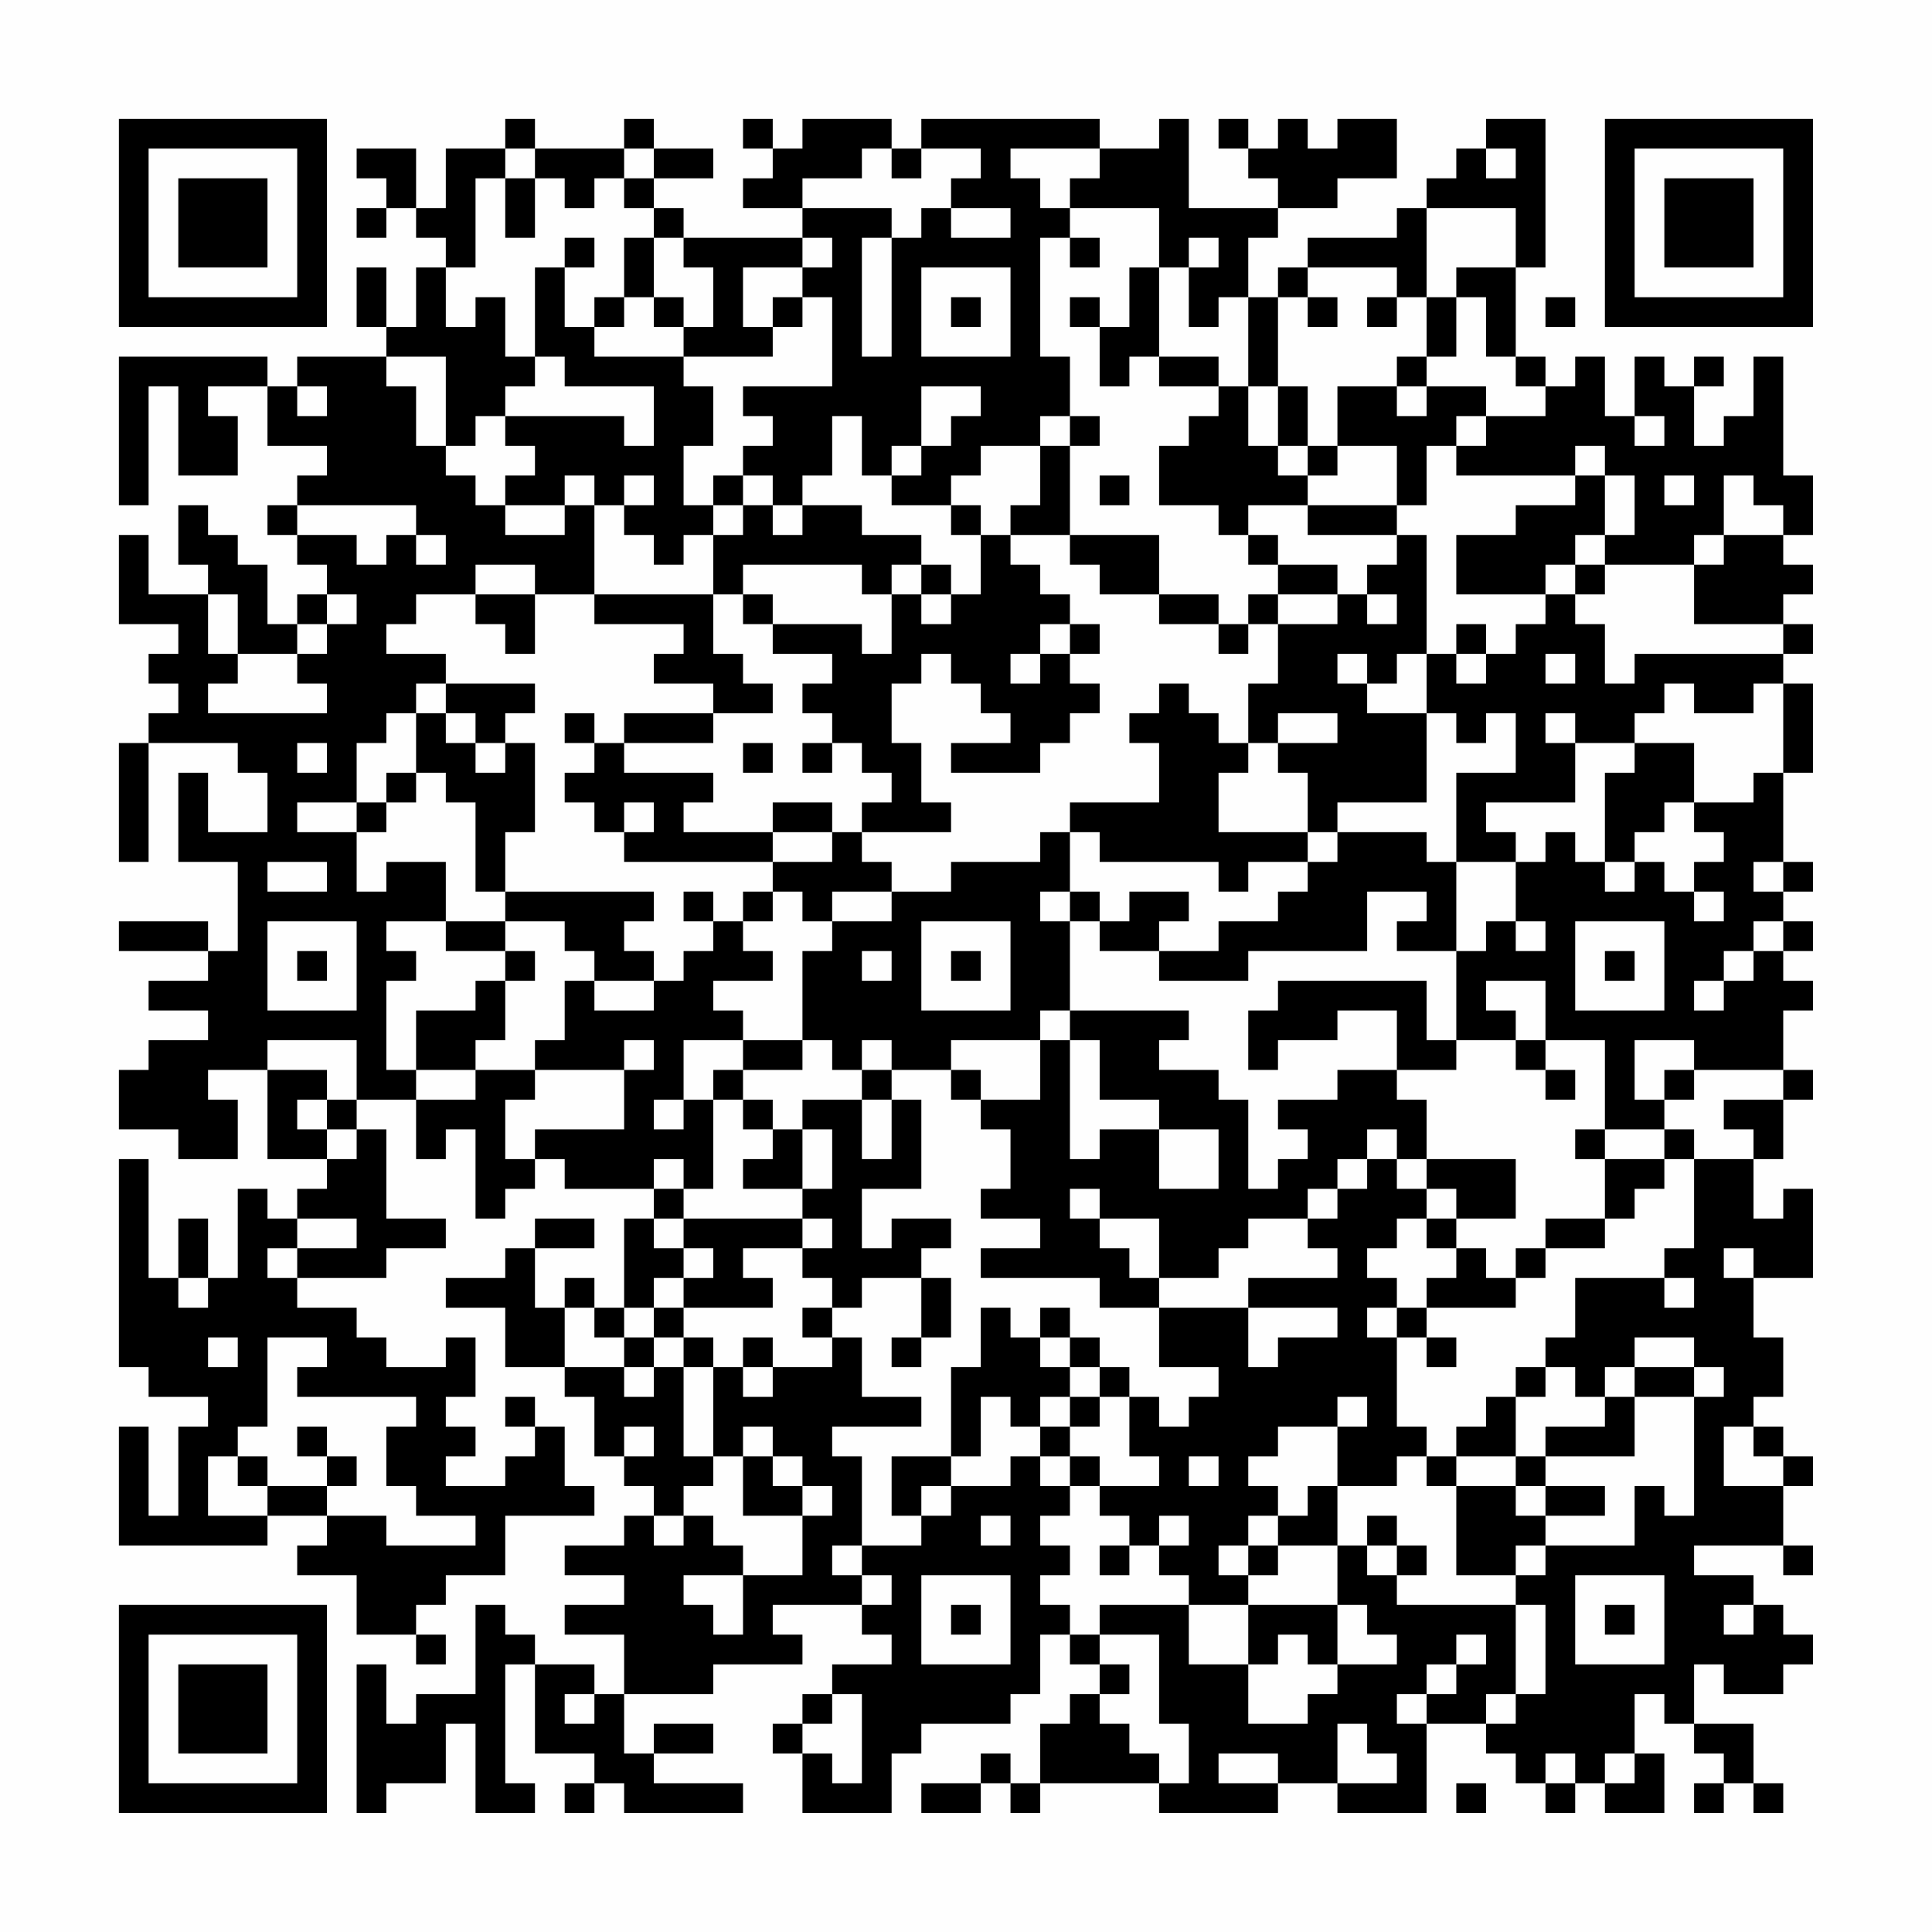 <?xml version="1.0" encoding="UTF-8"?>
<svg xmlns="http://www.w3.org/2000/svg" version="1.1" width="300" height="300" viewBox="0 0 300 300"><rect x="0" y="0" width="300" height="300" fill="#fefefe"/><g transform="scale(4.615)"><g transform="translate(4,4)"><path fill-rule="evenodd" d="M13 0L13 1L11 1L11 3L10 3L10 1L8 1L8 2L9 2L9 3L8 3L8 4L9 4L9 3L10 3L10 4L11 4L11 5L10 5L10 7L9 7L9 5L8 5L8 7L9 7L9 8L6 8L6 9L5 9L5 8L0 8L0 13L1 13L1 9L2 9L2 12L4 12L4 10L3 10L3 9L5 9L5 11L7 11L7 12L6 12L6 13L5 13L5 14L6 14L6 15L7 15L7 16L6 16L6 17L5 17L5 15L4 15L4 14L3 14L3 13L2 13L2 15L3 15L3 16L1 16L1 14L0 14L0 17L2 17L2 18L1 18L1 19L2 19L2 20L1 20L1 21L0 21L0 25L1 25L1 21L4 21L4 22L5 22L5 24L3 24L3 22L2 22L2 25L4 25L4 28L3 28L3 27L0 27L0 28L3 28L3 29L1 29L1 30L3 30L3 31L1 31L1 32L0 32L0 34L2 34L2 35L4 35L4 33L3 33L3 32L5 32L5 35L7 35L7 36L6 36L6 37L5 37L5 36L4 36L4 39L3 39L3 37L2 37L2 39L1 39L1 35L0 35L0 42L1 42L1 43L3 43L3 44L2 44L2 47L1 47L1 44L0 44L0 48L5 48L5 47L7 47L7 48L6 48L6 49L8 49L8 51L10 51L10 52L11 52L11 51L10 51L10 50L11 50L11 49L13 49L13 47L16 47L16 46L15 46L15 44L14 44L14 43L13 43L13 44L14 44L14 45L13 45L13 46L11 46L11 45L12 45L12 44L11 44L11 43L12 43L12 41L11 41L11 42L9 42L9 41L8 41L8 40L6 40L6 39L9 39L9 38L11 38L11 37L9 37L9 34L8 34L8 33L10 33L10 35L11 35L11 34L12 34L12 37L13 37L13 36L14 36L14 35L15 35L15 36L18 36L18 37L17 37L17 40L16 40L16 39L15 39L15 40L14 40L14 38L16 38L16 37L14 37L14 38L13 38L13 39L11 39L11 40L13 40L13 42L15 42L15 43L16 43L16 45L17 45L17 46L18 46L18 47L17 47L17 48L15 48L15 49L17 49L17 50L15 50L15 51L17 51L17 53L16 53L16 52L14 52L14 51L13 51L13 50L12 50L12 53L10 53L10 54L9 54L9 52L8 52L8 57L9 57L9 56L11 56L11 54L12 54L12 57L14 57L14 56L13 56L13 52L14 52L14 55L16 55L16 56L15 56L15 57L16 57L16 56L17 56L17 57L21 57L21 56L18 56L18 55L20 55L20 54L18 54L18 55L17 55L17 53L20 53L20 52L23 52L23 51L22 51L22 50L25 50L25 51L26 51L26 52L24 52L24 53L23 53L23 54L22 54L22 55L23 55L23 57L26 57L26 55L27 55L27 54L30 54L30 53L31 53L31 51L32 51L32 52L33 52L33 53L32 53L32 54L31 54L31 56L30 56L30 55L29 55L29 56L27 56L27 57L29 57L29 56L30 56L30 57L31 57L31 56L35 56L35 57L39 57L39 56L41 56L41 57L44 57L44 54L46 54L46 55L47 55L47 56L48 56L48 57L49 57L49 56L50 56L50 57L52 57L52 55L51 55L51 53L52 53L52 54L53 54L53 55L54 55L54 56L53 56L53 57L54 57L54 56L55 56L55 57L56 57L56 56L55 56L55 54L53 54L53 52L54 52L54 53L56 53L56 52L57 52L57 51L56 51L56 50L55 50L55 49L53 49L53 48L56 48L56 49L57 49L57 48L56 48L56 46L57 46L57 45L56 45L56 44L55 44L55 43L56 43L56 41L55 41L55 39L57 39L57 36L56 36L56 37L55 37L55 35L56 35L56 33L57 33L57 32L56 32L56 30L57 30L57 29L56 29L56 28L57 28L57 27L56 27L56 26L57 26L57 25L56 25L56 22L57 22L57 19L56 19L56 18L57 18L57 17L56 17L56 16L57 16L57 15L56 15L56 14L57 14L57 12L56 12L56 8L55 8L55 10L54 10L54 11L53 11L53 9L54 9L54 8L53 8L53 9L52 9L52 8L51 8L51 10L50 10L50 8L49 8L49 9L48 9L48 8L47 8L47 5L48 5L48 0L46 0L46 1L45 1L45 2L44 2L44 3L43 3L43 4L40 4L40 5L39 5L39 6L38 6L38 4L39 4L39 3L41 3L41 2L43 2L43 0L41 0L41 1L40 1L40 0L39 0L39 1L38 1L38 0L37 0L37 1L38 1L38 2L39 2L39 3L36 3L36 0L35 0L35 1L33 1L33 0L27 0L27 1L26 1L26 0L23 0L23 1L22 1L22 0L21 0L21 1L22 1L22 2L21 2L21 3L23 3L23 4L19 4L19 3L18 3L18 2L20 2L20 1L18 1L18 0L17 0L17 1L14 1L14 0ZM13 1L13 2L12 2L12 5L11 5L11 7L12 7L12 6L13 6L13 8L14 8L14 9L13 9L13 10L12 10L12 11L11 11L11 8L9 8L9 9L10 9L10 11L11 11L11 12L12 12L12 13L13 13L13 14L15 14L15 13L16 13L16 16L14 16L14 15L12 15L12 16L10 16L10 17L9 17L9 18L11 18L11 19L10 19L10 20L9 20L9 21L8 21L8 23L6 23L6 24L8 24L8 26L9 26L9 25L11 25L11 27L9 27L9 28L10 28L10 29L9 29L9 32L10 32L10 33L12 33L12 32L14 32L14 33L13 33L13 35L14 35L14 34L17 34L17 32L18 32L18 31L17 31L17 32L14 32L14 31L15 31L15 29L16 29L16 30L18 30L18 29L19 29L19 28L20 28L20 27L21 27L21 28L22 28L22 29L20 29L20 30L21 30L21 31L19 31L19 33L18 33L18 34L19 34L19 33L20 33L20 36L19 36L19 35L18 35L18 36L19 36L19 37L18 37L18 38L19 38L19 39L18 39L18 40L17 40L17 41L16 41L16 40L15 40L15 42L17 42L17 43L18 43L18 42L19 42L19 45L20 45L20 46L19 46L19 47L18 47L18 48L19 48L19 47L20 47L20 48L21 48L21 49L19 49L19 50L20 50L20 51L21 51L21 49L23 49L23 47L24 47L24 46L23 46L23 45L22 45L22 44L21 44L21 45L20 45L20 42L21 42L21 43L22 43L22 42L24 42L24 41L25 41L25 43L27 43L27 44L24 44L24 45L25 45L25 48L24 48L24 49L25 49L25 50L26 50L26 49L25 49L25 48L27 48L27 47L28 47L28 46L30 46L30 45L31 45L31 46L32 46L32 47L31 47L31 48L32 48L32 49L31 49L31 50L32 50L32 51L33 51L33 52L34 52L34 53L33 53L33 54L34 54L34 55L35 55L35 56L36 56L36 54L35 54L35 51L33 51L33 50L36 50L36 52L38 52L38 54L40 54L40 53L41 53L41 52L43 52L43 51L42 51L42 50L41 50L41 48L42 48L42 49L43 49L43 50L47 50L47 53L46 53L46 54L47 54L47 53L48 53L48 50L47 50L47 49L48 49L48 48L51 48L51 46L52 46L52 47L53 47L53 43L54 43L54 42L53 42L53 41L51 41L51 42L50 42L50 43L49 43L49 42L48 42L48 41L49 41L49 39L52 39L52 40L53 40L53 39L52 39L52 38L53 38L53 35L55 35L55 34L54 34L54 33L56 33L56 32L53 32L53 31L51 31L51 33L52 33L52 34L50 34L50 31L48 31L48 29L46 29L46 30L47 30L47 31L45 31L45 28L46 28L46 27L47 27L47 28L48 28L48 27L47 27L47 25L48 25L48 24L49 24L49 25L50 25L50 26L51 26L51 25L52 25L52 26L53 26L53 27L54 27L54 26L53 26L53 25L54 25L54 24L53 24L53 23L55 23L55 22L56 22L56 19L55 19L55 20L53 20L53 19L52 19L52 20L51 20L51 21L49 21L49 20L48 20L48 21L49 21L49 23L46 23L46 24L47 24L47 25L45 25L45 22L47 22L47 20L46 20L46 21L45 21L45 20L44 20L44 18L45 18L45 19L46 19L46 18L47 18L47 17L48 17L48 16L49 16L49 17L50 17L50 19L51 19L51 18L56 18L56 17L53 17L53 15L54 15L54 14L56 14L56 13L55 13L55 12L54 12L54 14L53 14L53 15L50 15L50 14L51 14L51 12L50 12L50 11L49 11L49 12L45 12L45 11L46 11L46 10L48 10L48 9L47 9L47 8L46 8L46 6L45 6L45 5L47 5L47 3L44 3L44 6L43 6L43 5L40 5L40 6L39 6L39 9L38 9L38 6L37 6L37 7L36 7L36 5L37 5L37 4L36 4L36 5L35 5L35 3L32 3L32 2L33 2L33 1L30 1L30 2L31 2L31 3L32 3L32 4L31 4L31 8L32 8L32 10L31 10L31 11L29 11L29 12L28 12L28 13L26 13L26 12L27 12L27 11L28 11L28 10L29 10L29 9L27 9L27 11L26 11L26 12L25 12L25 10L24 10L24 12L23 12L23 13L22 13L22 12L21 12L21 11L22 11L22 10L21 10L21 9L24 9L24 6L23 6L23 5L24 5L24 4L23 4L23 5L21 5L21 7L22 7L22 8L19 8L19 7L20 7L20 5L19 5L19 4L18 4L18 3L17 3L17 2L18 2L18 1L17 1L17 2L16 2L16 3L15 3L15 2L14 2L14 1ZM25 1L25 2L23 2L23 3L26 3L26 4L25 4L25 8L26 8L26 4L27 4L27 3L28 3L28 4L30 4L30 3L28 3L28 2L29 2L29 1L27 1L27 2L26 2L26 1ZM46 1L46 2L47 2L47 1ZM13 2L13 4L14 4L14 2ZM15 4L15 5L14 5L14 8L15 8L15 9L18 9L18 11L17 11L17 10L13 10L13 11L14 11L14 12L13 12L13 13L15 13L15 12L16 12L16 13L17 13L17 14L18 14L18 15L19 15L19 14L20 14L20 16L16 16L16 17L19 17L19 18L18 18L18 19L20 19L20 20L17 20L17 21L16 21L16 20L15 20L15 21L16 21L16 22L15 22L15 23L16 23L16 24L17 24L17 25L22 25L22 26L21 26L21 27L22 27L22 26L23 26L23 27L24 27L24 28L23 28L23 31L21 31L21 32L20 32L20 33L21 33L21 34L22 34L22 35L21 35L21 36L23 36L23 37L19 37L19 38L20 38L20 39L19 39L19 40L18 40L18 41L17 41L17 42L18 42L18 41L19 41L19 42L20 42L20 41L19 41L19 40L22 40L22 39L21 39L21 38L23 38L23 39L24 39L24 40L23 40L23 41L24 41L24 40L25 40L25 39L27 39L27 41L26 41L26 42L27 42L27 41L28 41L28 39L27 39L27 38L28 38L28 37L26 37L26 38L25 38L25 36L27 36L27 33L26 33L26 32L28 32L28 33L29 33L29 34L30 34L30 36L29 36L29 37L31 37L31 38L29 38L29 39L33 39L33 40L35 40L35 42L37 42L37 43L36 43L36 44L35 44L35 43L34 43L34 42L33 42L33 41L32 41L32 40L31 40L31 41L30 41L30 40L29 40L29 42L28 42L28 45L26 45L26 47L27 47L27 46L28 46L28 45L29 45L29 43L30 43L30 44L31 44L31 45L32 45L32 46L33 46L33 47L34 47L34 48L33 48L33 49L34 49L34 48L35 48L35 49L36 49L36 50L38 50L38 52L39 52L39 51L40 51L40 52L41 52L41 50L38 50L38 49L39 49L39 48L41 48L41 46L43 46L43 45L44 45L44 46L45 46L45 49L47 49L47 48L48 48L48 47L50 47L50 46L48 46L48 45L51 45L51 43L53 43L53 42L51 42L51 43L50 43L50 44L48 44L48 45L47 45L47 43L48 43L48 42L47 42L47 43L46 43L46 44L45 44L45 45L44 45L44 44L43 44L43 41L44 41L44 42L45 42L45 41L44 41L44 40L47 40L47 39L48 39L48 38L50 38L50 37L51 37L51 36L52 36L52 35L53 35L53 34L52 34L52 35L50 35L50 34L49 34L49 35L50 35L50 37L48 37L48 38L47 38L47 39L46 39L46 38L45 38L45 37L47 37L47 35L44 35L44 33L43 33L43 32L45 32L45 31L44 31L44 29L39 29L39 30L38 30L38 32L39 32L39 31L41 31L41 30L43 30L43 32L41 32L41 33L39 33L39 34L40 34L40 35L39 35L39 36L38 36L38 33L37 33L37 32L35 32L35 31L36 31L36 30L32 30L32 27L33 27L33 28L35 28L35 29L38 29L38 28L42 28L42 26L44 26L44 27L43 27L43 28L45 28L45 25L44 25L44 24L41 24L41 23L44 23L44 20L42 20L42 19L43 19L43 18L44 18L44 14L43 14L43 13L44 13L44 11L45 11L45 10L46 10L46 9L44 9L44 8L45 8L45 6L44 6L44 8L43 8L43 9L41 9L41 11L40 11L40 9L39 9L39 11L38 11L38 9L37 9L37 8L35 8L35 5L34 5L34 7L33 7L33 6L32 6L32 7L33 7L33 9L34 9L34 8L35 8L35 9L37 9L37 10L36 10L36 11L35 11L35 13L37 13L37 14L38 14L38 15L39 15L39 16L38 16L38 17L37 17L37 16L35 16L35 14L32 14L32 11L33 11L33 10L32 10L32 11L31 11L31 13L30 13L30 14L29 14L29 13L28 13L28 14L29 14L29 16L28 16L28 15L27 15L27 14L25 14L25 13L23 13L23 14L22 14L22 13L21 13L21 12L20 12L20 13L19 13L19 11L20 11L20 9L19 9L19 8L16 8L16 7L17 7L17 6L18 6L18 7L19 7L19 6L18 6L18 4L17 4L17 6L16 6L16 7L15 7L15 5L16 5L16 4ZM32 4L32 5L33 5L33 4ZM27 5L27 8L30 8L30 5ZM22 6L22 7L23 7L23 6ZM28 6L28 7L29 7L29 6ZM40 6L40 7L41 7L41 6ZM42 6L42 7L43 7L43 6ZM48 6L48 7L49 7L49 6ZM6 9L6 10L7 10L7 9ZM43 9L43 10L44 10L44 9ZM51 10L51 11L52 11L52 10ZM39 11L39 12L40 12L40 13L38 13L38 14L39 14L39 15L41 15L41 16L39 16L39 17L38 17L38 18L37 18L37 17L35 17L35 16L33 16L33 15L32 15L32 14L30 14L30 15L31 15L31 16L32 16L32 17L31 17L31 18L30 18L30 19L31 19L31 18L32 18L32 19L33 19L33 20L32 20L32 21L31 21L31 22L28 22L28 21L30 21L30 20L29 20L29 19L28 19L28 18L27 18L27 19L26 19L26 21L27 21L27 23L28 23L28 24L25 24L25 23L26 23L26 22L25 22L25 21L24 21L24 20L23 20L23 19L24 19L24 18L22 18L22 17L25 17L25 18L26 18L26 16L27 16L27 17L28 17L28 16L27 16L27 15L26 15L26 16L25 16L25 15L21 15L21 16L20 16L20 18L21 18L21 19L22 19L22 20L20 20L20 21L17 21L17 22L20 22L20 23L19 23L19 24L22 24L22 25L24 25L24 24L25 24L25 25L26 25L26 26L24 26L24 27L26 27L26 26L28 26L28 25L31 25L31 24L32 24L32 26L31 26L31 27L32 27L32 26L33 26L33 27L34 27L34 26L36 26L36 27L35 27L35 28L37 28L37 27L39 27L39 26L40 26L40 25L41 25L41 24L40 24L40 22L39 22L39 21L41 21L41 20L39 20L39 21L38 21L38 19L39 19L39 17L41 17L41 16L42 16L42 17L43 17L43 16L42 16L42 15L43 15L43 14L40 14L40 13L43 13L43 11L41 11L41 12L40 12L40 11ZM17 12L17 13L18 13L18 12ZM33 12L33 13L34 13L34 12ZM49 12L49 13L47 13L47 14L45 14L45 16L48 16L48 15L49 15L49 16L50 16L50 15L49 15L49 14L50 14L50 12ZM52 12L52 13L53 13L53 12ZM6 13L6 14L8 14L8 15L9 15L9 14L10 14L10 15L11 15L11 14L10 14L10 13ZM20 13L20 14L21 14L21 13ZM3 16L3 18L4 18L4 19L3 19L3 20L7 20L7 19L6 19L6 18L7 18L7 17L8 17L8 16L7 16L7 17L6 17L6 18L4 18L4 16ZM12 16L12 17L13 17L13 18L14 18L14 16ZM21 16L21 17L22 17L22 16ZM32 17L32 18L33 18L33 17ZM45 17L45 18L46 18L46 17ZM41 18L41 19L42 19L42 18ZM48 18L48 19L49 19L49 18ZM11 19L11 20L10 20L10 22L9 22L9 23L8 23L8 24L9 24L9 23L10 23L10 22L11 22L11 23L12 23L12 26L13 26L13 27L11 27L11 28L13 28L13 29L12 29L12 30L10 30L10 32L12 32L12 31L13 31L13 29L14 29L14 28L13 28L13 27L15 27L15 28L16 28L16 29L18 29L18 28L17 28L17 27L18 27L18 26L13 26L13 24L14 24L14 21L13 21L13 20L14 20L14 19ZM35 19L35 20L34 20L34 21L35 21L35 23L32 23L32 24L33 24L33 25L37 25L37 26L38 26L38 25L40 25L40 24L37 24L37 22L38 22L38 21L37 21L37 20L36 20L36 19ZM11 20L11 21L12 21L12 22L13 22L13 21L12 21L12 20ZM6 21L6 22L7 22L7 21ZM21 21L21 22L22 22L22 21ZM23 21L23 22L24 22L24 21ZM51 21L51 22L50 22L50 25L51 25L51 24L52 24L52 23L53 23L53 21ZM17 23L17 24L18 24L18 23ZM22 23L22 24L24 24L24 23ZM5 25L5 26L7 26L7 25ZM55 25L55 26L56 26L56 25ZM19 26L19 27L20 27L20 26ZM5 27L5 30L8 30L8 27ZM27 27L27 30L30 30L30 27ZM49 27L49 30L52 30L52 27ZM55 27L55 28L54 28L54 29L53 29L53 30L54 30L54 29L55 29L55 28L56 28L56 27ZM6 28L6 29L7 29L7 28ZM25 28L25 29L26 29L26 28ZM28 28L28 29L29 29L29 28ZM50 28L50 29L51 29L51 28ZM31 30L31 31L28 31L28 32L29 32L29 33L31 33L31 31L32 31L32 35L33 35L33 34L35 34L35 36L37 36L37 34L35 34L35 33L33 33L33 31L32 31L32 30ZM5 31L5 32L7 32L7 33L6 33L6 34L7 34L7 35L8 35L8 34L7 34L7 33L8 33L8 31ZM23 31L23 32L21 32L21 33L22 33L22 34L23 34L23 36L24 36L24 34L23 34L23 33L25 33L25 35L26 35L26 33L25 33L25 32L26 32L26 31L25 31L25 32L24 32L24 31ZM47 31L47 32L48 32L48 33L49 33L49 32L48 32L48 31ZM52 32L52 33L53 33L53 32ZM42 34L42 35L41 35L41 36L40 36L40 37L38 37L38 38L37 38L37 39L35 39L35 37L33 37L33 36L32 36L32 37L33 37L33 38L34 38L34 39L35 39L35 40L38 40L38 42L39 42L39 41L41 41L41 40L38 40L38 39L41 39L41 38L40 38L40 37L41 37L41 36L42 36L42 35L43 35L43 36L44 36L44 37L43 37L43 38L42 38L42 39L43 39L43 40L42 40L42 41L43 41L43 40L44 40L44 39L45 39L45 38L44 38L44 37L45 37L45 36L44 36L44 35L43 35L43 34ZM6 37L6 38L5 38L5 39L6 39L6 38L8 38L8 37ZM23 37L23 38L24 38L24 37ZM54 38L54 39L55 39L55 38ZM2 39L2 40L3 40L3 39ZM3 41L3 42L4 42L4 41ZM5 41L5 44L4 44L4 45L3 45L3 47L5 47L5 46L7 46L7 47L9 47L9 48L12 48L12 47L10 47L10 46L9 46L9 44L10 44L10 43L6 43L6 42L7 42L7 41ZM21 41L21 42L22 42L22 41ZM31 41L31 42L32 42L32 43L31 43L31 44L32 44L32 45L33 45L33 46L35 46L35 45L34 45L34 43L33 43L33 42L32 42L32 41ZM32 43L32 44L33 44L33 43ZM41 43L41 44L39 44L39 45L38 45L38 46L39 46L39 47L38 47L38 48L37 48L37 49L38 49L38 48L39 48L39 47L40 47L40 46L41 46L41 44L42 44L42 43ZM6 44L6 45L7 45L7 46L8 46L8 45L7 45L7 44ZM17 44L17 45L18 45L18 44ZM54 44L54 46L56 46L56 45L55 45L55 44ZM4 45L4 46L5 46L5 45ZM21 45L21 47L23 47L23 46L22 46L22 45ZM36 45L36 46L37 46L37 45ZM45 45L45 46L47 46L47 47L48 47L48 46L47 46L47 45ZM29 47L29 48L30 48L30 47ZM35 47L35 48L36 48L36 47ZM42 47L42 48L43 48L43 49L44 49L44 48L43 48L43 47ZM27 49L27 52L30 52L30 49ZM49 49L49 52L52 52L52 49ZM28 50L28 51L29 51L29 50ZM50 50L50 51L51 51L51 50ZM54 50L54 51L55 51L55 50ZM45 51L45 52L44 52L44 53L43 53L43 54L44 54L44 53L45 53L45 52L46 52L46 51ZM15 53L15 54L16 54L16 53ZM24 53L24 54L23 54L23 55L24 55L24 56L25 56L25 53ZM41 54L41 56L43 56L43 55L42 55L42 54ZM37 55L37 56L39 56L39 55ZM48 55L48 56L49 56L49 55ZM50 55L50 56L51 56L51 55ZM45 56L45 57L46 57L46 56ZM0 0L0 7L7 7L7 0ZM1 1L1 6L6 6L6 1ZM2 2L2 5L5 5L5 2ZM50 0L50 7L57 7L57 0ZM51 1L51 6L56 6L56 1ZM52 2L52 5L55 5L55 2ZM0 50L0 57L7 57L7 50ZM1 51L1 56L6 56L6 51ZM2 52L2 55L5 55L5 52Z" fill="#000000"/></g></g></svg>
